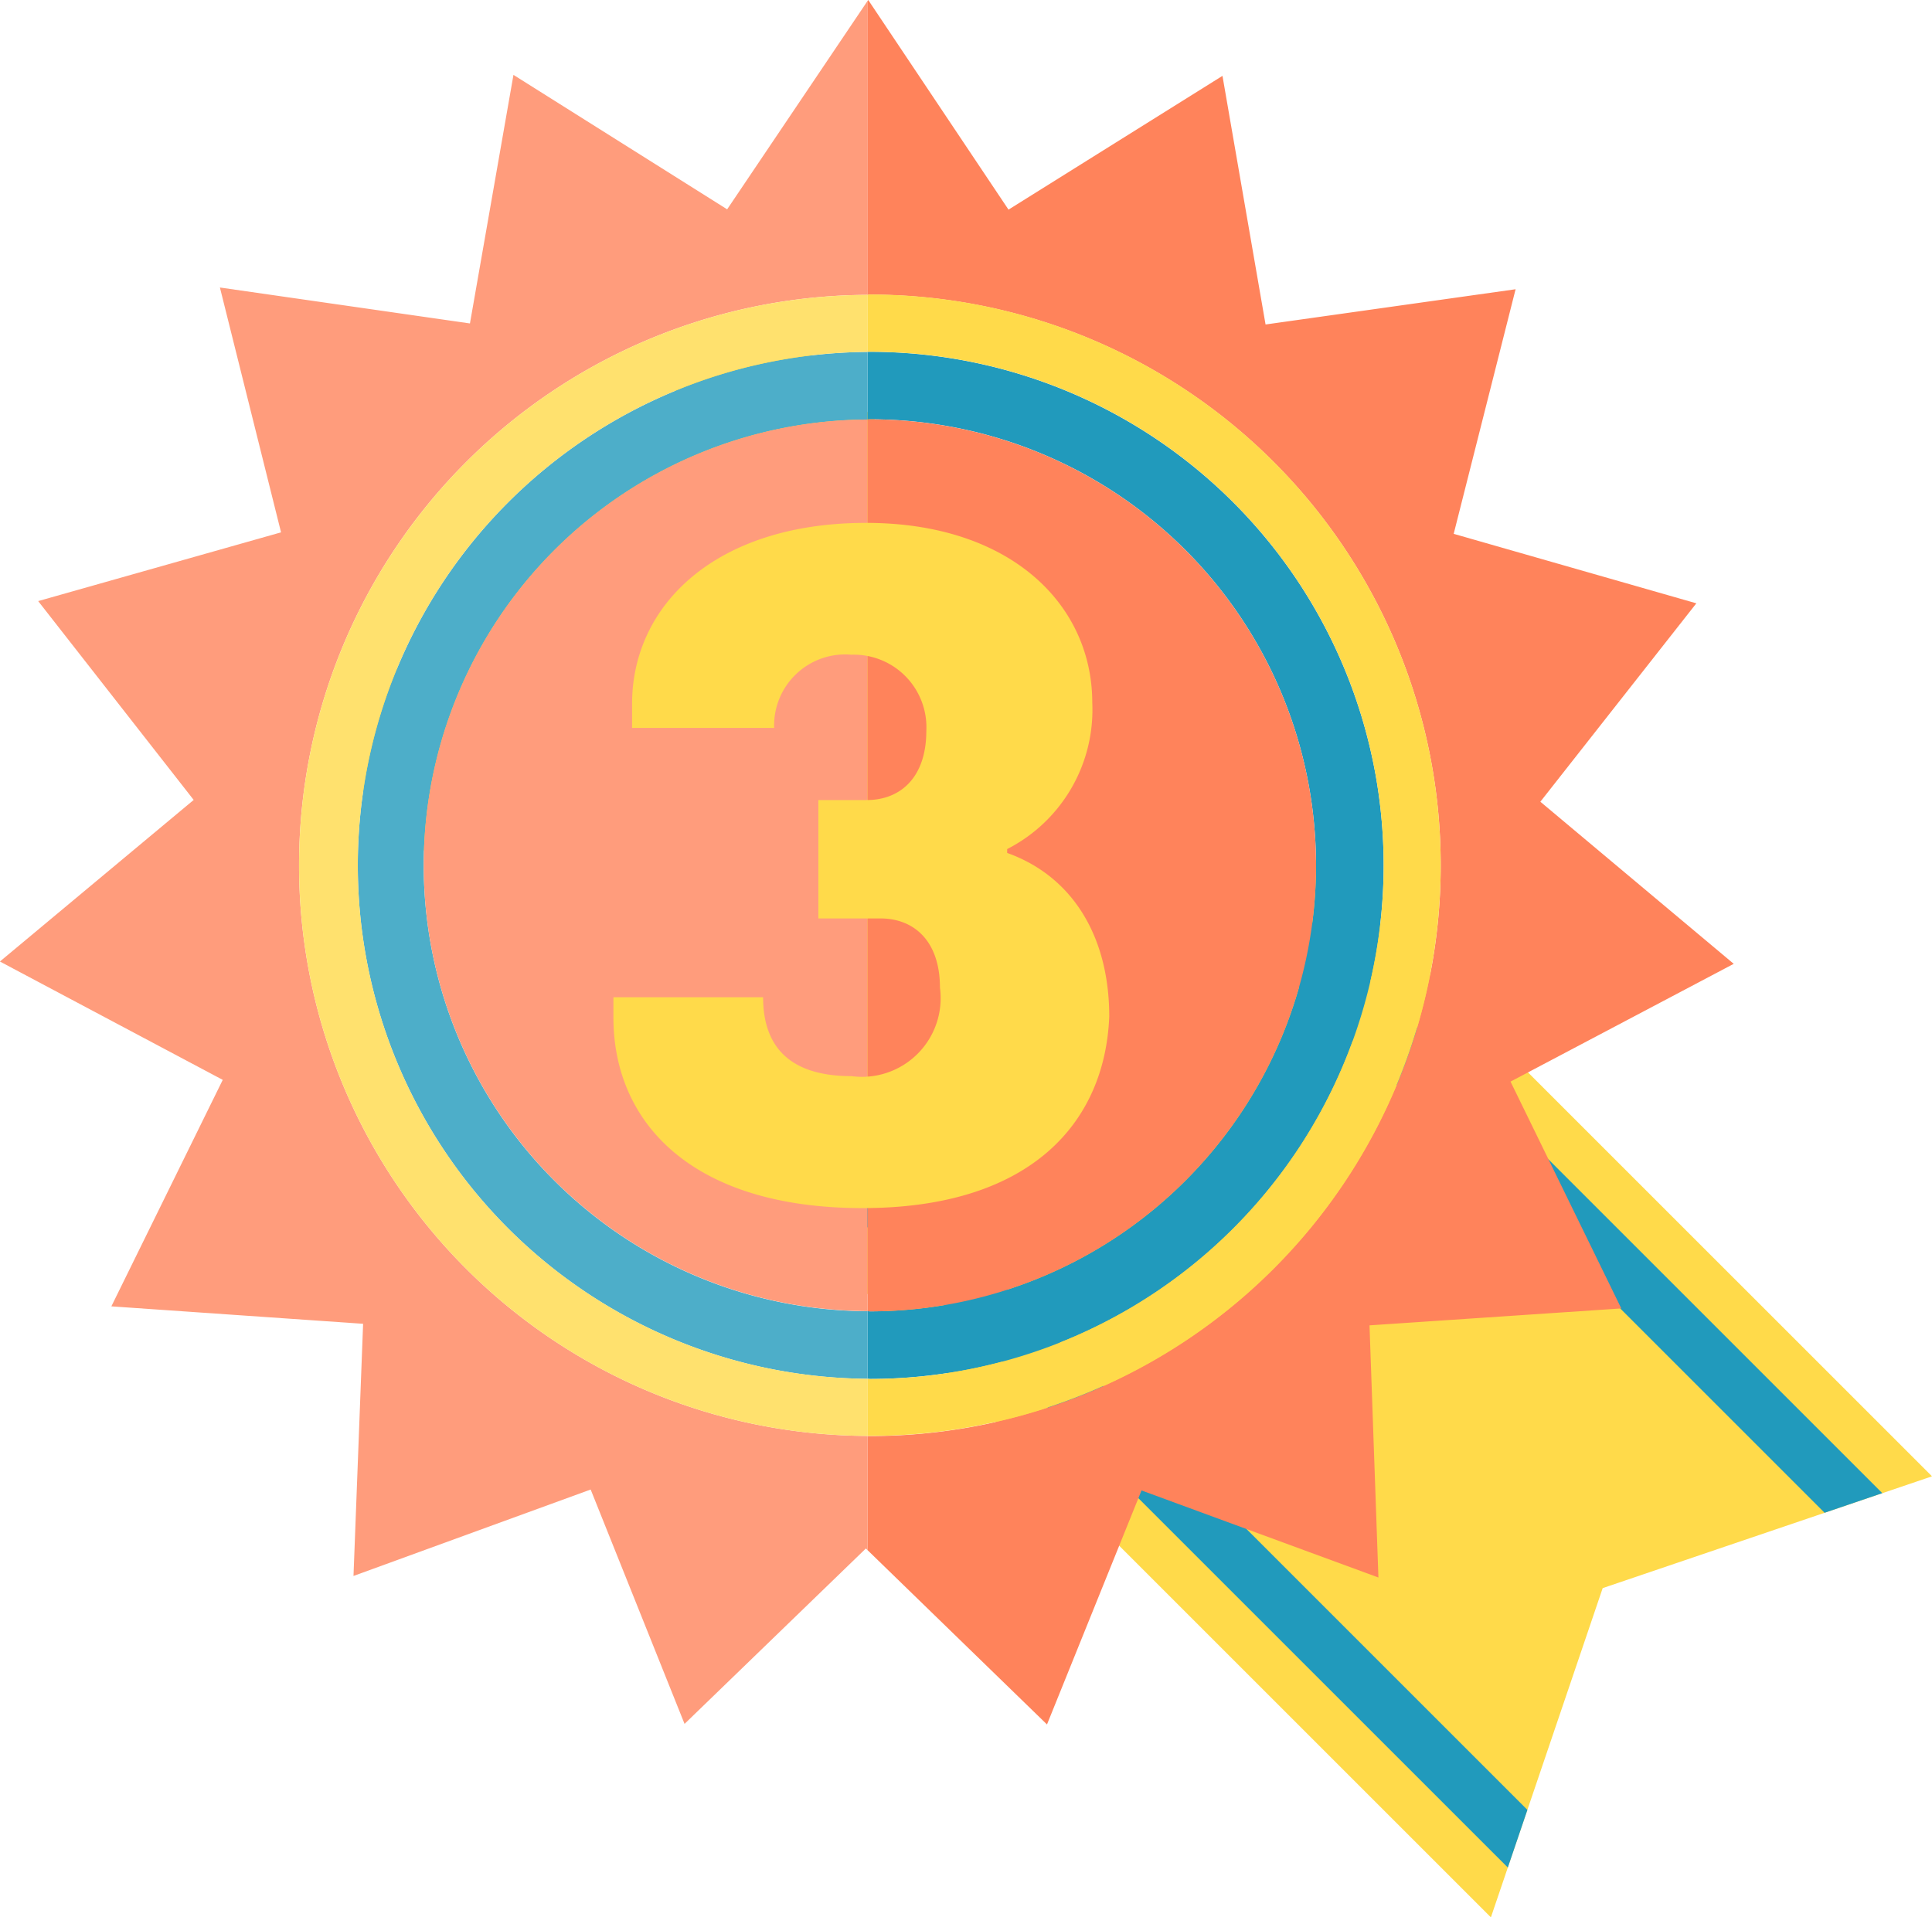 <svg id="Group_213" data-name="Group 213" xmlns="http://www.w3.org/2000/svg" width="63.36" height="62.89" viewBox="0 0 63.36 62.89">
  <g id="Group_211" data-name="Group 211">
    <path id="Path_386" data-name="Path 386" d="M475.034,597.954l-38.413-38.413,14.466-14.466L489.5,583.488l-10.8,3.667Z" transform="translate(-426.14 -535.064)" fill="#ffda4a"/>
    <path id="Path_387" data-name="Path 387" d="M458.724,554.922l31.354,31.354,1.893-.644-31.979-31.979Z" transform="translate(-430.241 -536.656)" fill="#219abc"/>
    <path id="Path_388" data-name="Path 388" d="M446.47,567.176l31.354,31.354-.642,1.891L445.2,568.442Z" transform="translate(-427.733 -539.165)" fill="#219abc"/>
    <g id="Group_210" data-name="Group 210">
      <path id="Path_389" data-name="Path 389" d="M475.61,563.8a16.85,16.85,0,0,0-16.848-16.848c-.029,0-.055,0-.082,0v2.219c.027,0,.053-.006.082-.006a14.629,14.629,0,1,1,0,29.259c-.028,0-.055-.006-.082-.006v2.217c.027,0,.055.007.082.007A16.848,16.848,0,0,0,475.61,563.8Z" transform="translate(-430.233 -535.412)" fill="#219abc"/>
      <path id="Path_390" data-name="Path 390" d="M440.31,563.8a14.627,14.627,0,0,1,14.55-14.625v-2.219a16.842,16.842,0,0,0,0,33.683v-2.217A14.626,14.626,0,0,1,440.31,563.8Z" transform="translate(-426.414 -535.413)" fill="#4daec9"/>
      <path id="Path_391" data-name="Path 391" d="M433.56,561.177a18.714,18.714,0,0,1,18.64-18.713v-9.635l-4.6,6.829-7.008-4.41-1.427,8.153-8.2-1.179,2.005,8.031-7.965,2.255,5.1,6.522-6.355,5.3,7.308,3.882-3.653,7.429,8.256.572-.315,8.271,7.778-2.835,3.079,7.687,5.946-5.753.047.046v-3.738A18.716,18.716,0,0,1,433.56,561.177Z" transform="translate(-423.753 -532.792)" fill="#ff9c7c"/>
      <path id="Path_392" data-name="Path 392" d="M479.771,568.261l7.32-3.863-6.342-5.317,5.116-6.508-7.958-2.279,2.03-8.023-8.2,1.156-1.413-8.155-7.017,4.388-4.6-6.876-.027.037v9.635c.027,0,.053-.007.082-.007a18.719,18.719,0,0,1,0,37.438c-.028,0-.055,0-.082,0v3.738l5.889,5.722,3.1-7.676,7.769,2.856-.292-8.271,8.257-.555Z" transform="translate(-430.233 -532.784)" fill="#ff835b"/>
      <path id="Path_393" data-name="Path 393" d="M435.794,563.372a18.716,18.716,0,0,0,18.64,18.714v-1.874a16.842,16.842,0,0,1,0-33.683v-1.87A18.714,18.714,0,0,0,435.794,563.372Z" transform="translate(-425.987 -534.987)" fill="#ffe16e"/>
      <path id="Path_394" data-name="Path 394" d="M458.762,546.523a16.847,16.847,0,1,1,0,33.694c-.028,0-.055,0-.082-.007v1.874c.027,0,.055,0,.082,0a18.719,18.719,0,0,0,0-37.438c-.029,0-.055.007-.082.007v1.87C458.707,546.527,458.733,546.523,458.762,546.523Z" transform="translate(-430.233 -534.986)" fill="#ffda4a"/>
      <path id="Path_395" data-name="Path 395" d="M458.762,578.931a14.629,14.629,0,1,0,0-29.259c-.029,0-.055,0-.082.006v29.247C458.707,578.925,458.735,578.931,458.762,578.931Z" transform="translate(-430.233 -535.917)" fill="#ff835b"/>
      <path id="Path_396" data-name="Path 396" d="M440.815,564.3a14.626,14.626,0,0,0,14.55,14.623V549.679A14.627,14.627,0,0,0,440.815,564.3Z" transform="translate(-426.919 -535.919)" fill="#ff9c7c"/>
    </g>
  </g>
  <g id="Group_212" data-name="Group 212" transform="translate(20.116 17.147)">
    <path id="Path_397" data-name="Path 397" d="M464.156,559.74a5.128,5.128,0,0,1-2.791,4.8v.127c2.122.757,3.348,2.714,3.348,5.367-.14,3.473-2.567,6.282-8.089,6.282-5.606,0-8.172-2.809-8.172-6.25V569.4h4.909c0,1.42.669,2.588,2.9,2.588a2.581,2.581,0,0,0,2.9-2.9c0-1.548-.864-2.273-1.952-2.273h-2.035v-3.883h1.588c1.089,0,1.952-.727,1.952-2.272a2.38,2.38,0,0,0-2.454-2.495,2.331,2.331,0,0,0-2.537,2.4h-4.659v-.789c0-3.252,2.761-5.935,7.67-5.935C461.477,553.837,464.156,556.52,464.156,559.74Z" transform="translate(-448.451 -553.837)" fill="#ffda4a"/>
  </g>
</svg>
